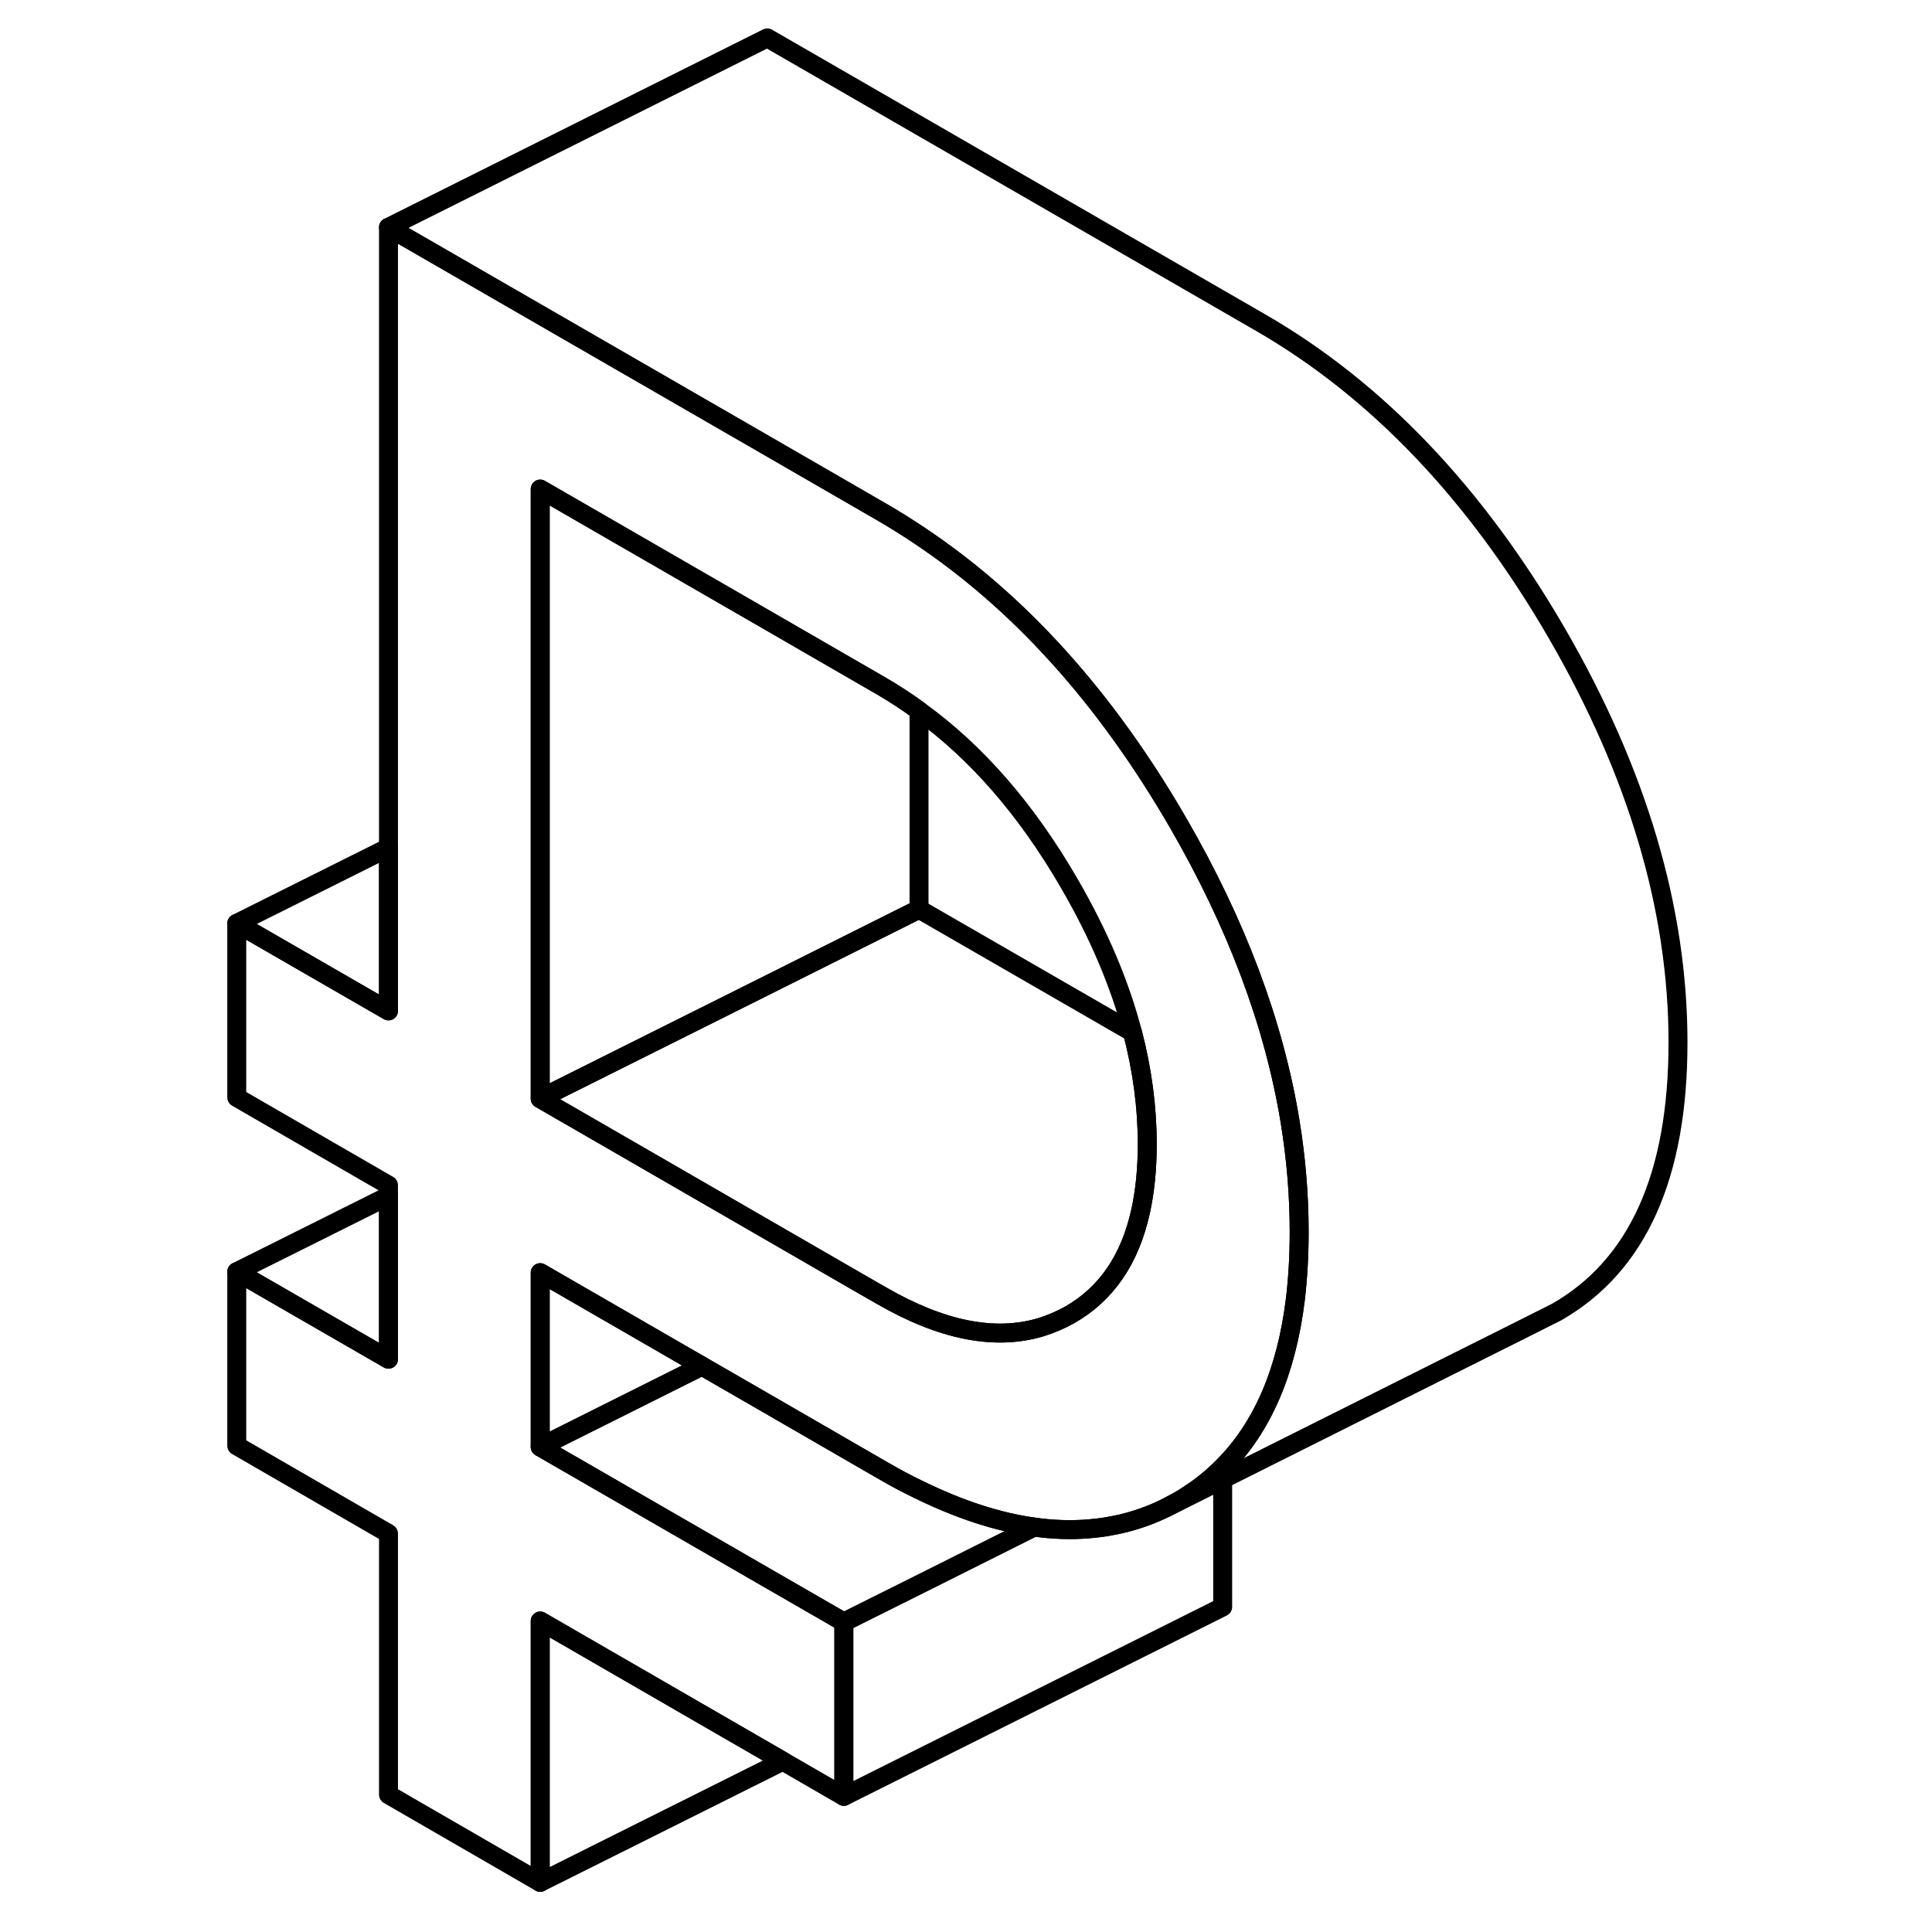 <svg width="48" height="48" viewBox="0 0 81 102" fill="none" xmlns="http://www.w3.org/2000/svg" stroke-width="1px"
     stroke-linecap="round" stroke-linejoin="round">
    <path d="M57.61 59.21C56.76 54.03 54.78 48.76 51.68 43.41C47.87 36.84 43.32 31.79 38.02 28.26C37.38 27.83 36.72 27.42 36.05 27.03L30.01 23.54L10.01 12V53.37L2 48.75V57.94L10.01 62.57V71.76L2 67.14V76.33L10.01 80.96V94.75L18.02 99.38V85.58L30.83 92.98L34.05 94.84V85.64L30.01 83.31L18.02 76.39V67.19L26.56 72.12L30.01 74.11L36.05 77.6C36.72 77.99 37.37 78.34 38.02 78.65C40.17 79.7 42.19 80.36 44.09 80.62C45.07 80.76 46.02 80.79 46.93 80.72C48.36 80.61 49.73 80.25 51 79.63L51.12 79.57C51.31 79.47 51.5 79.37 51.68 79.27C51.88 79.16 52.07 79.04 52.26 78.91C52.92 78.49 53.51 78 54.05 77.46C56.14 75.38 57.42 72.42 57.89 68.59C58.02 67.48 58.09 66.3 58.09 65.04C58.09 63.11 57.93 61.17 57.61 59.21ZM49.72 63.94C49.16 66.49 47.91 68.32 45.97 69.42C45.47 69.7 44.95 69.92 44.42 70.08C42.01 70.79 39.22 70.24 36.05 68.41L35.09 67.86L22 60.3L19.07 58.61L18.02 58V25.82L30.01 32.74L36.05 36.23C36.72 36.62 37.38 37.05 38.02 37.52C41.06 39.71 43.71 42.76 45.97 46.67C47.51 49.33 48.62 51.94 49.29 54.5C49.81 56.5 50.07 58.47 50.07 60.41C50.07 61.71 49.95 62.89 49.72 63.94Z" stroke="currentColor" stroke-linejoin="round"/>
    <path d="M54.051 78.1V84.84L34.051 94.84V85.64L38.021 83.66L44.091 80.62C45.071 80.76 46.021 80.79 46.931 80.72C48.361 80.61 49.731 80.25 51.001 79.63L51.121 79.57L54.051 78.1Z" stroke="currentColor" stroke-linejoin="round"/>
    <path d="M78.09 55.04C78.09 62.09 75.95 66.83 71.68 69.27L70.01 70.11L54.05 78.1L51.12 79.57C51.31 79.47 51.5 79.37 51.68 79.27C51.88 79.16 52.07 79.04 52.26 78.91C52.92 78.49 53.51 78 54.05 77.46C56.14 75.38 57.42 72.42 57.89 68.59C58.02 67.48 58.09 66.3 58.09 65.04C58.09 63.11 57.93 61.17 57.61 59.21C56.76 54.03 54.78 48.76 51.68 43.41C47.87 36.84 43.32 31.79 38.02 28.26C37.38 27.83 36.72 27.42 36.05 27.03L30.01 23.54L10.01 12L30.01 2L56.05 17.03C62.2 20.58 67.4 26.04 71.68 33.41C75.95 40.78 78.09 47.99 78.09 55.04Z" stroke="currentColor" stroke-linejoin="round"/>
    <path d="M38.02 37.52V48L29.49 52.27L18.02 58V25.82L30.009 32.74L36.05 36.23C36.72 36.62 37.38 37.05 38.02 37.52Z" stroke="currentColor" stroke-linejoin="round"/>
    <path d="M50.07 60.41C50.07 61.71 49.95 62.89 49.72 63.94C49.16 66.49 47.91 68.32 45.97 69.42C45.47 69.7 44.95 69.92 44.42 70.08C42.01 70.79 39.22 70.24 36.05 68.41L35.09 67.86L22 60.3L19.07 58.61L18.02 58L29.49 52.27L38.02 48L49.29 54.5C49.81 56.5 50.07 58.47 50.07 60.41Z" stroke="currentColor" stroke-linejoin="round"/>
    <path d="M44.09 80.62L38.02 83.66L34.05 85.64L30.009 83.31L18.02 76.39L26.56 72.12L30.009 74.11L36.05 77.6C36.72 77.99 37.37 78.34 38.02 78.65C40.169 79.7 42.19 80.36 44.09 80.62Z" stroke="currentColor" stroke-linejoin="round"/>
    <path d="M26.56 72.12L18.02 76.39V67.19L26.56 72.12Z" stroke="currentColor" stroke-linejoin="round"/>
    <path d="M30.83 92.98L18.02 99.38V85.58L30.83 92.98Z" stroke="currentColor" stroke-linejoin="round"/>
    <path d="M10.01 63.14V71.76L2 67.14L10.01 63.14Z" stroke="currentColor" stroke-linejoin="round"/>
    <path d="M10.01 44.75V53.37L2 48.75L10.01 44.75Z" stroke="currentColor" stroke-linejoin="round"/>
</svg>